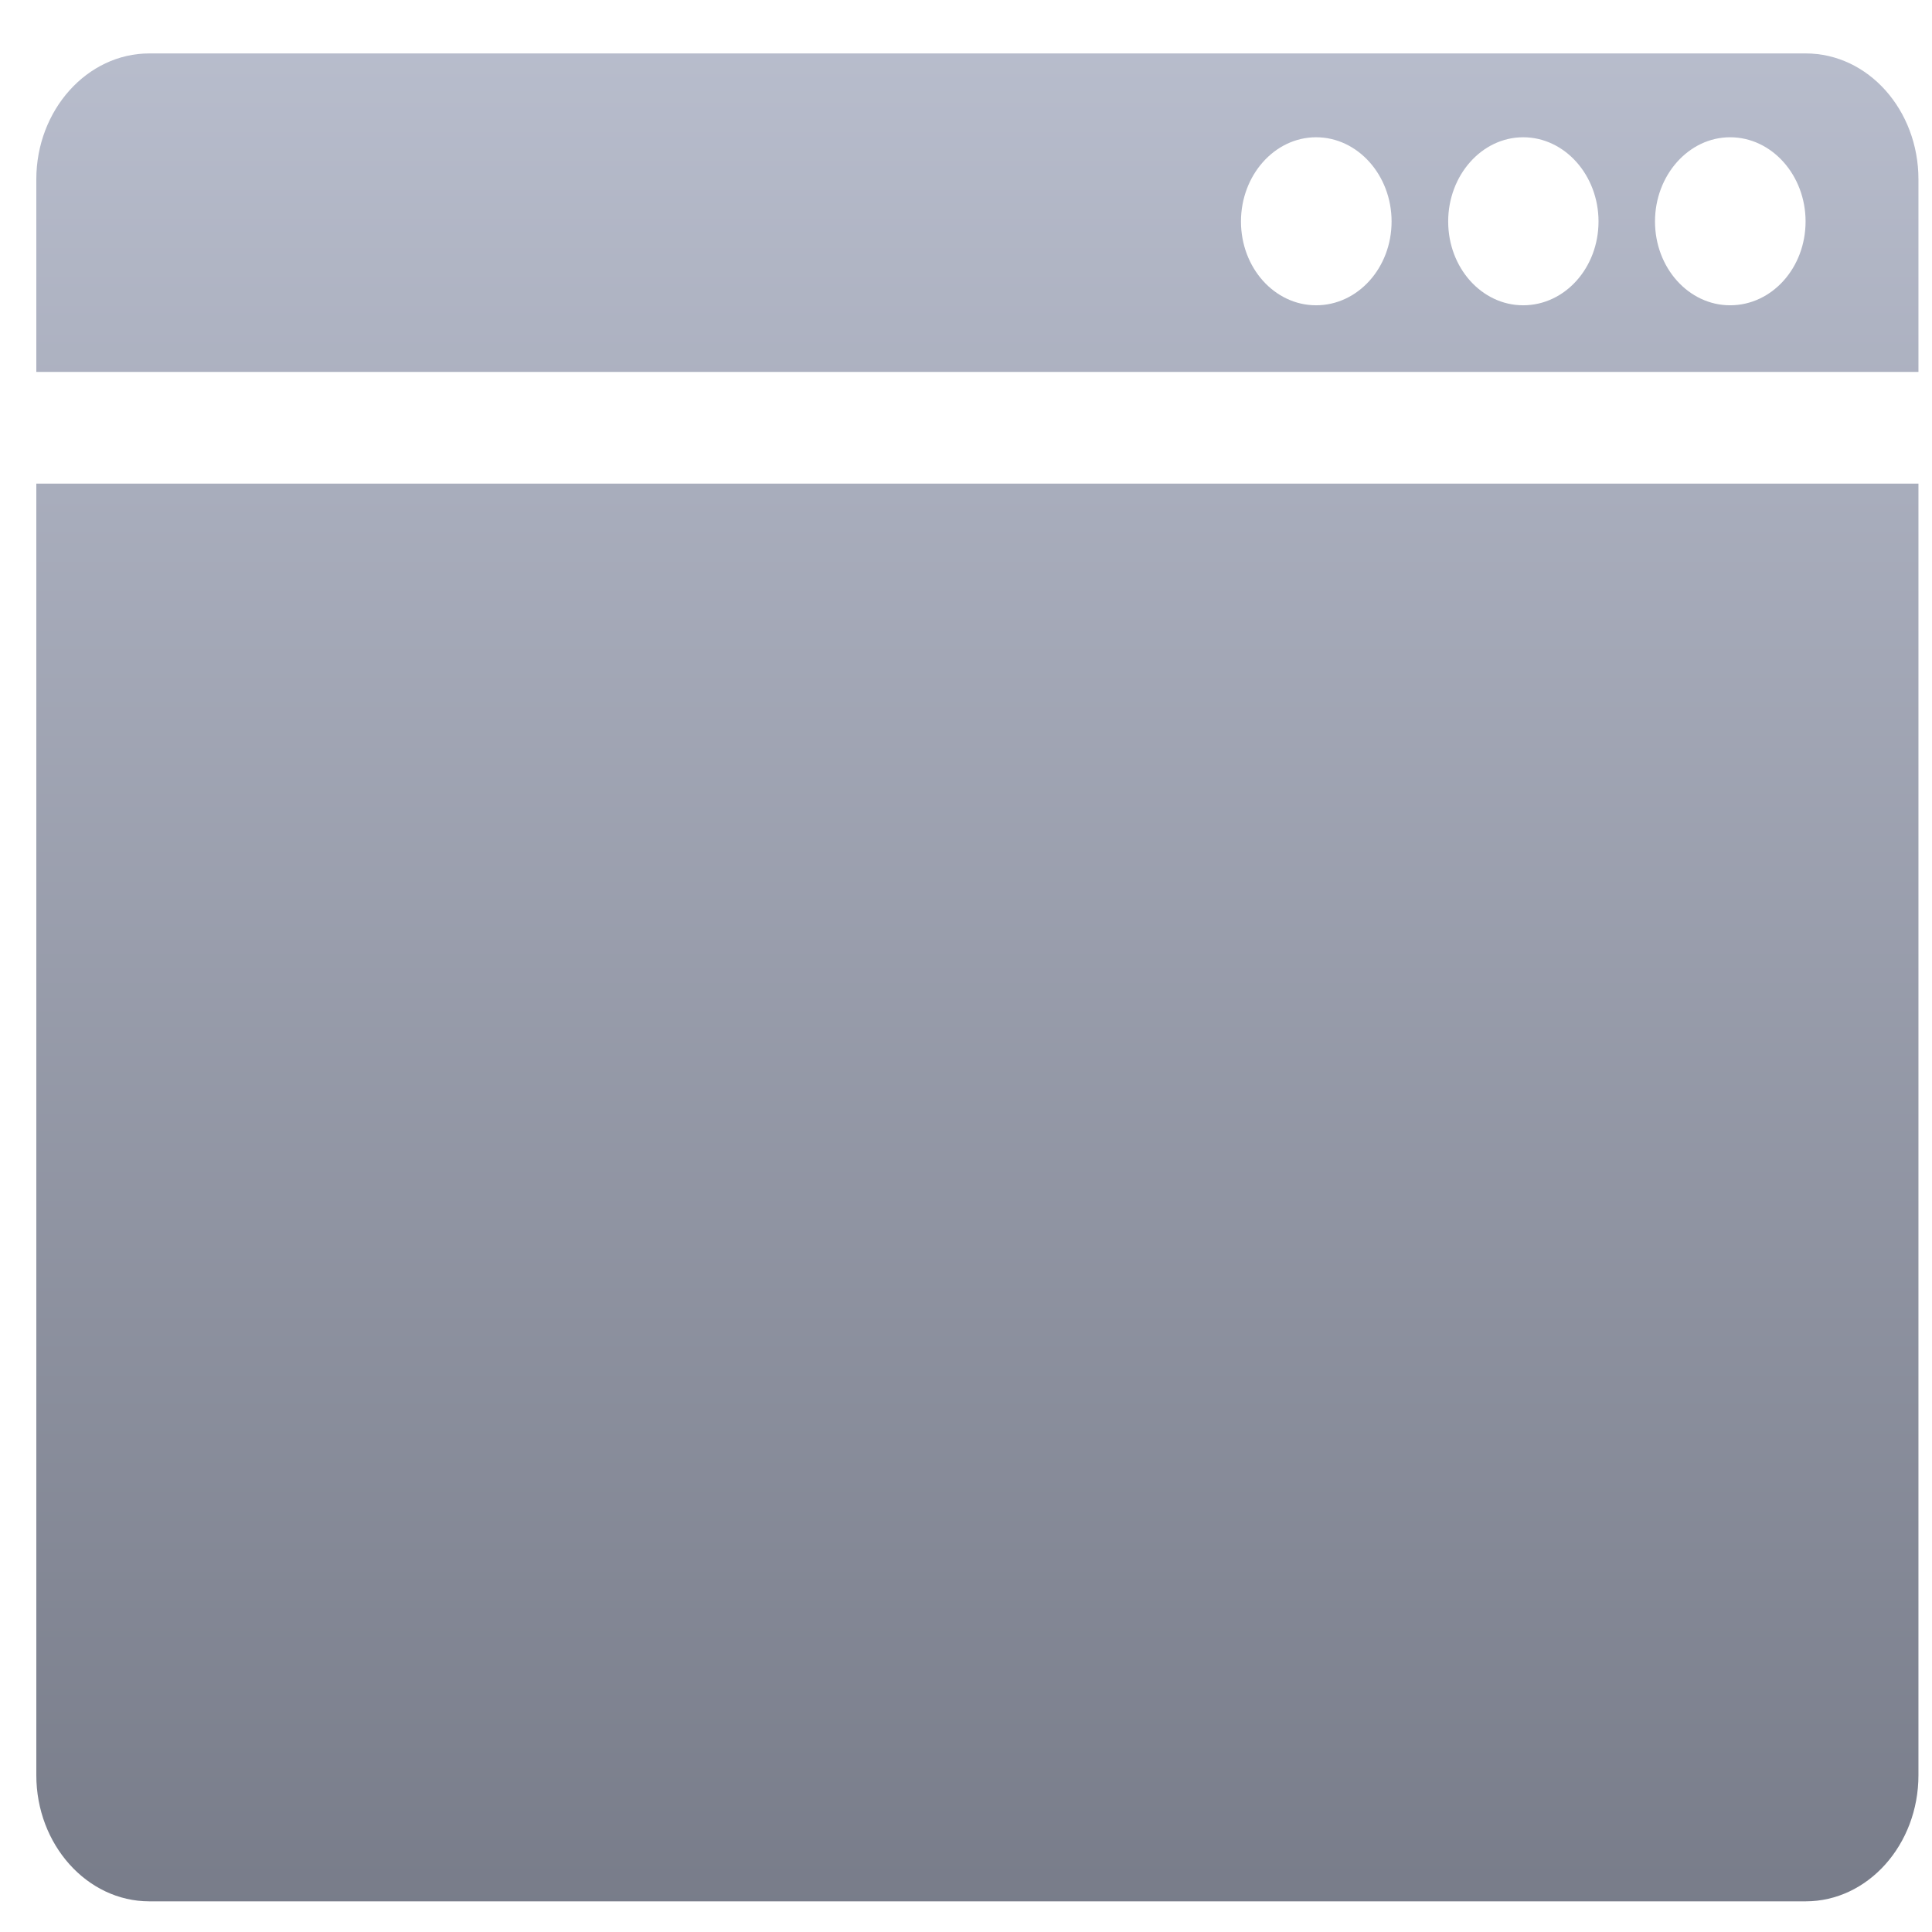 <svg xmlns="http://www.w3.org/2000/svg" xmlns:xlink="http://www.w3.org/1999/xlink" width="64" height="64" viewBox="0 0 64 64" version="1.1"><defs><linearGradient id="linear0" gradientUnits="userSpaceOnUse" x1="0" y1="0" x2="0" y2="1" gradientTransform="matrix(70.855,0,0,79.397,-3.12,-7.566)"><stop offset="0" style="stop-color:#c1c6d6;stop-opacity:1;"/><stop offset="1" style="stop-color:#6f7380;stop-opacity:1;"/></linearGradient><linearGradient id="linear1" gradientUnits="userSpaceOnUse" x1="0" y1="0" x2="0" y2="1" gradientTransform="matrix(70.855,0,0,79.397,-3.12,-7.566)"><stop offset="0" style="stop-color:#c1c6d6;stop-opacity:1;"/><stop offset="1" style="stop-color:#6f7380;stop-opacity:1;"/></linearGradient></defs><g id="surface1"><path style=" stroke:none;fill-rule:nonzero;fill:url(#linear0);" d="M 4.945 1.77 C 2.887 1.77 1.203 3.645 1.203 5.941 L 1.203 12.32 L 63.551 12.32 L 63.551 5.941 C 63.551 3.645 61.887 1.77 59.816 1.77 L 4.945 1.77 M 43.598 4.547 C 44.977 4.547 46.098 5.805 46.098 7.336 C 46.098 8.875 44.977 10.113 43.598 10.113 C 42.223 10.113 41.109 8.875 41.109 7.336 C 41.109 5.805 42.223 4.547 43.598 4.547 M 50.457 4.547 C 51.836 4.547 52.953 5.805 52.953 7.336 C 52.953 8.875 51.836 10.113 50.457 10.113 C 49.086 10.113 47.973 8.875 47.973 7.336 C 47.973 5.805 49.086 4.547 50.457 4.547 M 57.312 4.547 C 58.695 4.547 59.812 5.805 59.812 7.336 C 59.812 8.875 58.695 10.113 57.312 10.113 C 55.941 10.113 54.824 8.875 54.824 7.336 C 54.824 5.805 55.941 4.547 57.312 4.547 "/><path style=" stroke:none;fill-rule:nonzero;fill:url(#linear1);" d="M 1.203 16.02 L 1.203 58.805 C 1.203 61.109 2.887 62.984 4.945 62.984 L 59.816 62.984 C 61.875 62.984 63.551 61.109 63.551 58.805 L 63.551 16.02 L 1.203 16.02 "/></g></svg>
